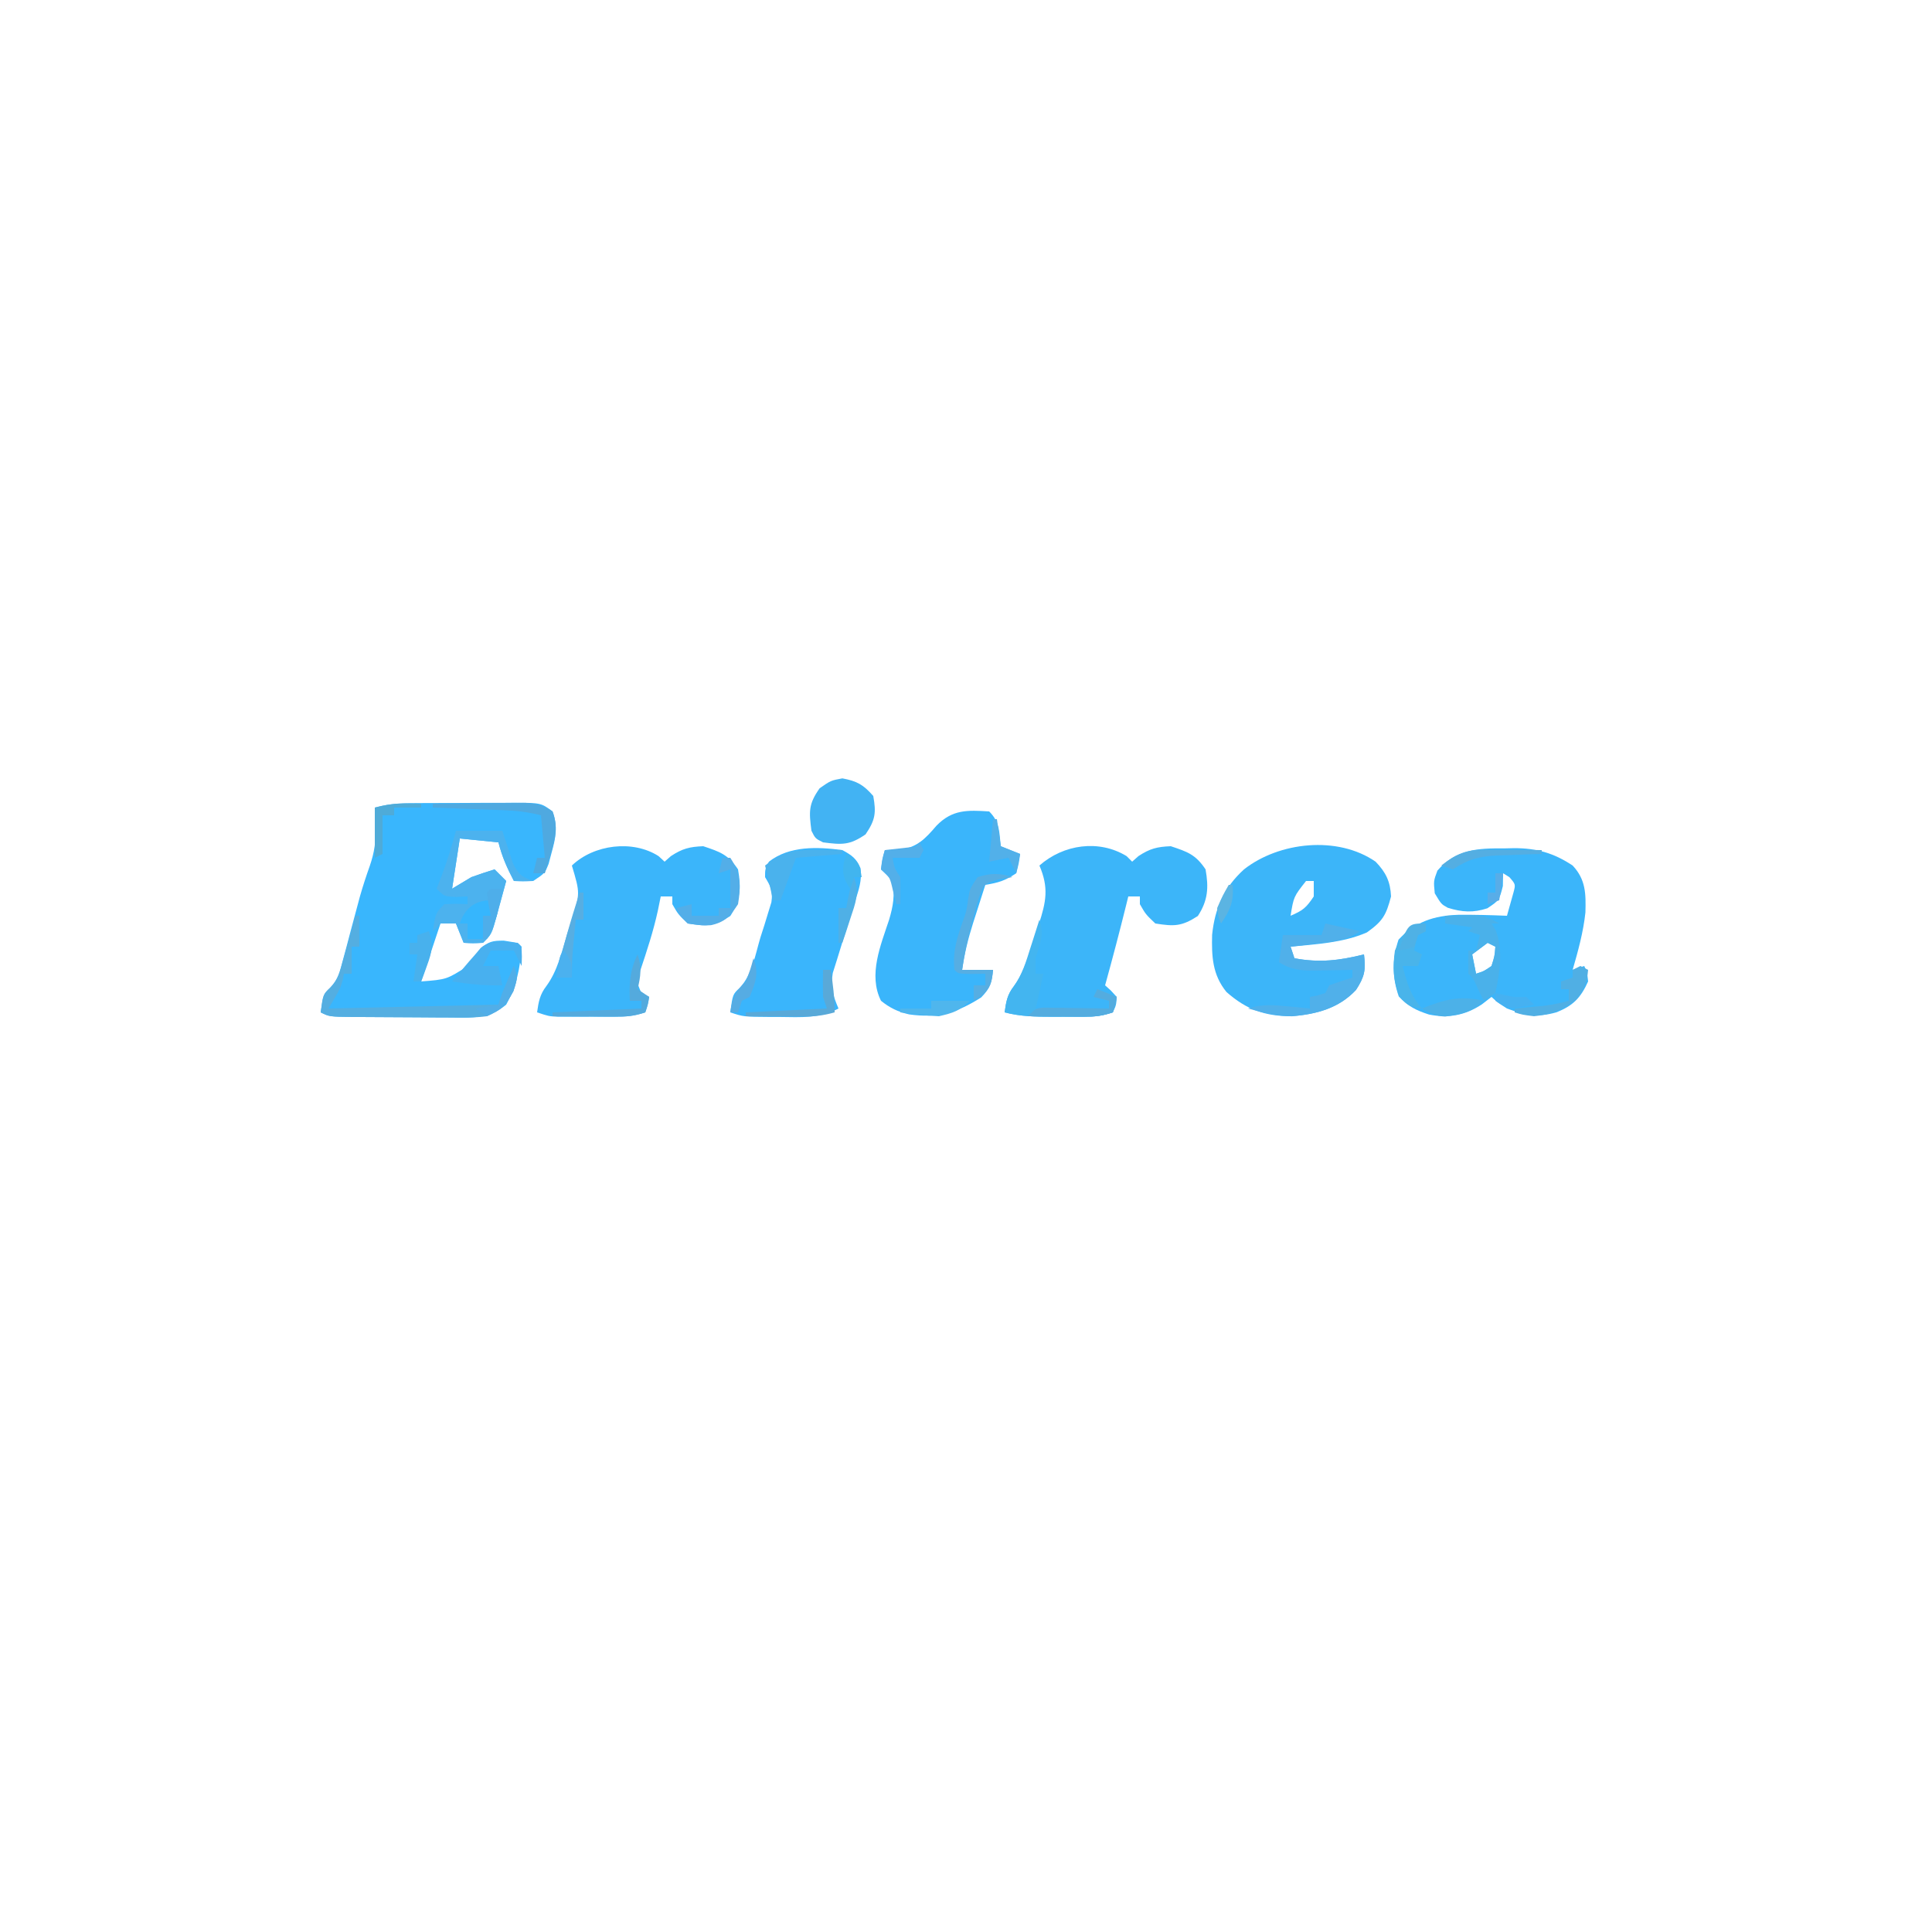 <?xml version="1.0" encoding="UTF-8"?>
<svg version="1.1" xmlns="http://www.w3.org/2000/svg" width="500" height="500">
<path d="M0 0 C0.828 -0.003 1.657 -0.007 2.51 -0.01 C4.258 -0.015 6.007 -0.017 7.755 -0.017 C10.428 -0.02 13.1 -0.038 15.773 -0.057 C17.474 -0.06 19.174 -0.062 20.875 -0.062 C21.673 -0.07 22.471 -0.077 23.293 -0.084 C30.447 -0.055 30.447 -0.055 33.438 2.168 C34.849 6.036 34.272 8.958 33.188 12.855 C32.809 14.284 32.809 14.284 32.422 15.742 C31.438 18.168 31.438 18.168 28.438 20.168 C25.75 20.293 25.75 20.293 23.438 20.168 C21.665 16.777 20.372 13.904 19.438 10.168 C16.137 9.838 12.838 9.508 9.438 9.168 C8.777 13.458 8.117 17.748 7.438 22.168 C9.912 20.683 9.912 20.683 12.438 19.168 C14.422 18.457 16.42 17.778 18.438 17.168 C19.427 18.158 20.418 19.148 21.438 20.168 C20.821 22.462 20.194 24.753 19.562 27.043 C19.388 27.694 19.214 28.345 19.035 29.016 C17.664 33.941 17.664 33.941 15.438 36.168 C12.812 36.293 12.812 36.293 10.438 36.168 C9.777 34.518 9.117 32.868 8.438 31.168 C7.117 31.168 5.798 31.168 4.438 31.168 C2.788 36.118 1.137 41.068 -0.562 46.168 C6.026 45.651 6.026 45.651 11.379 42.254 C12.488 40.798 13.596 39.341 14.703 37.883 C16.821 35.788 17.875 35.611 20.812 35.605 C24.438 36.168 24.438 36.168 25.438 37.168 C25.05 42.792 24.16 47.209 21.438 52.168 C16.959 55.885 12.586 55.575 7.051 55.496 C6.153 55.494 5.254 55.492 4.329 55.49 C2.437 55.484 0.545 55.47 -1.347 55.449 C-4.25 55.418 -7.153 55.408 -10.057 55.402 C-11.896 55.393 -13.735 55.383 -15.574 55.371 C-16.445 55.367 -17.316 55.363 -18.213 55.358 C-24.328 55.285 -24.328 55.285 -26.562 54.168 C-25.933 49.511 -25.933 49.511 -24.127 47.84 C-22.052 45.622 -21.62 43.65 -20.844 40.723 C-20.551 39.645 -20.259 38.567 -19.957 37.457 C-19.662 36.33 -19.367 35.204 -19.062 34.043 C-18.471 31.831 -17.877 29.621 -17.281 27.41 C-16.996 26.345 -16.711 25.28 -16.417 24.182 C-15.654 21.492 -14.791 18.876 -13.855 16.242 C-12.663 12.771 -12.234 9.807 -12.375 6.105 C-12.402 5.166 -12.429 4.226 -12.457 3.258 C-12.492 2.568 -12.527 1.879 -12.562 1.168 C-8.38 -0 -4.314 0.006 0 0 Z " fill="#39B6FD" transform="translate(109.562,207.832)"/>
<path d="M0 0 C1.218 -0.03 1.218 -0.03 2.461 -0.061 C8.319 -0.056 12.721 1.181 17.625 4.438 C21.052 8.079 21.06 11.802 20.93 16.59 C20.386 21.671 19.039 26.538 17.625 31.438 C18.615 31.108 19.605 30.777 20.625 30.438 C21.375 32.062 21.375 32.062 21.625 34.438 C19.705 38.713 17.666 40.767 13.375 42.438 C8.461 43.814 5.377 43.209 0.625 41.438 C-1.875 39.812 -1.875 39.812 -3.375 38.438 C-4.2 39.077 -5.025 39.716 -5.875 40.375 C-10.186 43.208 -14.535 44.012 -19.559 42.996 C-22.89 41.926 -24.959 40.879 -27.375 38.312 C-29.116 33.308 -29.112 28.65 -27.438 23.625 C-23.066 18.988 -18.314 17.408 -12.004 17.191 C-7.788 17.148 -3.587 17.263 0.625 17.438 C0.998 16.149 1.357 14.856 1.711 13.562 C1.913 12.843 2.114 12.124 2.322 11.383 C2.873 9.308 2.873 9.308 1.25 7.438 C0.714 7.107 0.177 6.777 -0.375 6.438 C-0.396 7.531 -0.416 8.624 -0.438 9.75 C-1.375 13.438 -1.375 13.438 -4.438 15.5 C-8.078 16.704 -11.059 16.513 -14.695 15.367 C-16.375 14.438 -16.375 14.438 -18.062 11.625 C-18.375 8.438 -18.375 8.438 -17.375 5.75 C-12.551 0.173 -6.887 -0.06 0 0 Z M-4.375 24.438 C-5.695 25.427 -7.015 26.418 -8.375 27.438 C-8.045 29.087 -7.715 30.738 -7.375 32.438 C-5.343 31.798 -5.343 31.798 -3.375 30.438 C-2.563 27.882 -2.563 27.882 -2.375 25.438 C-3.035 25.108 -3.695 24.777 -4.375 24.438 Z " fill="#3BB5FA" transform="translate(389.375,219.562)"/>
<path d="M0 0 C2.675 2.767 3.821 5.143 4 9 C2.724 13.847 1.875 15.377 -2.25 18.312 C-8.396 21.004 -15.383 21.345 -22 22 C-21.67 22.99 -21.34 23.98 -21 25 C-14.504 26.203 -9.39 25.584 -3 24 C-2.518 28.052 -2.811 29.708 -5.062 33.188 C-9.534 37.972 -15.321 39.495 -21.672 39.992 C-28.599 40.015 -33.398 38.309 -38.59 33.73 C-42.251 29.237 -42.44 24.483 -42.305 18.91 C-41.577 11.96 -39.235 6.733 -34.062 2 C-24.99 -5.131 -9.829 -6.804 0 0 Z M-18 5 C-21.196 9.066 -21.196 9.066 -22 14 C-18.839 12.63 -18.007 12.011 -16 9 C-16 7.68 -16 6.36 -16 5 C-16.66 5 -17.32 5 -18 5 Z " fill="#3CB5F9" transform="translate(356,223)"/>
<path d="M0 0 C0.474 0.474 0.949 0.949 1.438 1.438 C1.974 0.963 2.51 0.489 3.062 0 C6.021 -1.947 7.893 -2.423 11.438 -2.562 C15.787 -1.113 17.87 -0.414 20.438 3.438 C21.273 8.135 21.065 11.476 18.438 15.5 C14.256 18.2 12.356 18.218 7.438 17.438 C4.938 15.062 4.938 15.062 3.438 12.438 C3.438 11.777 3.438 11.117 3.438 10.438 C2.447 10.438 1.458 10.438 0.438 10.438 C0.256 11.176 0.074 11.915 -0.113 12.676 C-1.835 19.624 -3.648 26.54 -5.562 33.438 C-5.065 33.889 -4.567 34.34 -4.055 34.805 C-3.316 35.613 -3.316 35.613 -2.562 36.438 C-2.688 38.562 -2.688 38.562 -3.562 40.438 C-6.384 41.378 -8.133 41.566 -11.055 41.57 C-12.36 41.572 -12.36 41.572 -13.691 41.574 C-14.598 41.57 -15.504 41.566 -16.438 41.562 C-17.336 41.566 -18.234 41.57 -19.16 41.574 C-23.416 41.568 -27.416 41.53 -31.562 40.438 C-31.178 37.668 -30.856 35.821 -29.138 33.575 C-26.302 29.727 -25.206 25.135 -23.75 20.625 C-23.413 19.652 -23.076 18.68 -22.729 17.678 C-20.818 11.786 -20.095 8.2 -22.562 2.438 C-16.326 -3.051 -7.178 -4.377 0 0 Z " fill="#3CB5F9" transform="translate(291.562,221.562)"/>
<path d="M0 0 C0.773 0.712 0.773 0.712 1.562 1.438 C2.099 0.963 2.635 0.489 3.188 0 C6.146 -1.947 8.018 -2.423 11.562 -2.562 C15.912 -1.113 17.995 -0.414 20.562 3.438 C21.398 8.135 21.19 11.476 18.562 15.5 C14.381 18.2 12.481 18.218 7.562 17.438 C5.062 15.062 5.062 15.062 3.562 12.438 C3.562 11.777 3.562 11.117 3.562 10.438 C2.572 10.438 1.583 10.438 0.562 10.438 C0.315 11.654 0.068 12.871 -0.188 14.125 C-1.339 19.41 -3.016 24.491 -4.73 29.617 C-5.719 32.489 -5.719 32.489 -4.438 35.438 C-3.777 35.767 -3.118 36.097 -2.438 36.438 C-2.75 38.375 -2.75 38.375 -3.438 40.438 C-6.397 41.424 -8.351 41.566 -11.438 41.57 C-12.407 41.572 -13.376 41.573 -14.375 41.574 C-15.891 41.568 -15.891 41.568 -17.438 41.562 C-18.448 41.566 -19.459 41.57 -20.5 41.574 C-21.469 41.573 -22.439 41.572 -23.438 41.57 C-24.768 41.569 -24.768 41.569 -26.125 41.567 C-28.438 41.438 -28.438 41.438 -31.438 40.438 C-31.053 37.672 -30.738 35.827 -29.013 33.591 C-26.092 29.599 -25.061 24.748 -23.625 20.062 C-23.288 19.034 -22.951 18.005 -22.604 16.945 C-20.281 9.638 -20.281 9.638 -22.438 2.438 C-16.714 -3.037 -6.665 -4.272 0 0 Z " fill="#3BB5FA" transform="translate(170.438,221.562)"/>
<path d="M0 0 C2.762 2.762 2.579 5.207 3 9 C5.475 9.99 5.475 9.99 8 11 C7.688 13.375 7.688 13.375 7 16 C4.082 17.945 2.375 18.453 -1 19 C-1.818 21.54 -2.629 24.082 -3.438 26.625 C-3.668 27.338 -3.898 28.051 -4.135 28.785 C-5.419 32.842 -6.419 36.769 -7 41 C-4.36 41 -1.72 41 1 41 C0.725 44.297 0.272 45.719 -2.062 48.125 C-8.344 52.134 -13.256 53.565 -20.727 52.52 C-23.605 51.862 -25.702 50.853 -28 49 C-31.357 42.285 -28.058 34.598 -25.902 28.031 C-24.805 24.344 -24.423 21.792 -25 18 C-25.98 16.981 -26.978 15.978 -28 15 C-27.688 12.312 -27.688 12.312 -27 10 C-25.237 9.969 -25.237 9.969 -23.438 9.938 C-18.722 9.387 -16.654 7.195 -13.641 3.691 C-9.535 -0.541 -5.586 -0.36 0 0 Z " fill="#3AB5FB" transform="translate(256,210)"/>
<path d="M0 0 C2.421 1.32 3.65 2.157 4.712 4.714 C5.116 7.918 4.251 10.233 3.277 13.305 C2.904 14.528 2.531 15.751 2.146 17.012 C1.545 18.945 0.937 20.876 0.322 22.804 C-0.27 24.675 -0.841 26.552 -1.41 28.43 C-1.762 29.546 -2.114 30.662 -2.477 31.812 C-3.083 35.507 -2.448 37.59 -1 41 C-5.905 43.596 -10.728 43.261 -16.125 43.188 C-17.031 43.187 -17.937 43.186 -18.871 43.186 C-25.577 43.141 -25.577 43.141 -29 42 C-28.372 37.351 -28.372 37.351 -26.575 35.656 C-23.307 32.221 -22.529 27.012 -21.188 22.562 C-20.682 20.988 -20.682 20.988 -20.166 19.381 C-19.857 18.37 -19.549 17.358 -19.23 16.316 C-18.946 15.393 -18.661 14.469 -18.368 13.518 C-17.936 10.563 -18.496 9.509 -20 7 C-20 4.938 -20 4.938 -19 3 C-13.664 -1.15 -6.449 -0.85 0 0 Z " fill="#3AB5FC" transform="translate(218,220)"/>
<path d="M0 0 C3.96 0 7.92 0 12 0 C12.911 2.799 13.823 5.599 14.734 8.398 C16.145 11.298 17.013 11.958 20 13 C18.35 13 16.7 13 15 13 C13.227 9.609 11.934 6.736 11 3 C7.7 2.67 4.4 2.34 1 2 C0.34 6.29 -0.32 10.58 -1 15 C0.65 14.01 2.3 13.02 4 12 C5.985 11.289 7.982 10.61 10 10 C10.99 10.99 11.98 11.98 13 13 C12.383 15.294 11.757 17.585 11.125 19.875 C10.951 20.526 10.777 21.177 10.598 21.848 C9.227 26.773 9.227 26.773 7 29 C4.375 29.125 4.375 29.125 2 29 C1.34 27.35 0.68 25.7 0 24 C-1.32 24 -2.64 24 -4 24 C-4.66 24.66 -5.32 25.32 -6 26 C-5.25 21.25 -5.25 21.25 -3 19 C0.125 18.875 0.125 18.875 3 19 C3 18.34 3 17.68 3 17 C2.051 17.041 1.103 17.082 0.125 17.125 C-3 17 -3 17 -5 15 C-4.546 13.824 -4.093 12.649 -3.625 11.438 C-2.207 7.667 -1.053 3.888 0 0 Z " fill="#4CB2EE" transform="translate(118,215)"/>
<path d="M0 0 C3.805 0.713 5.451 1.639 8 4.562 C8.797 8.947 8.516 10.804 6 14.5 C1.884 17.33 -0.078 17.198 -5 16.562 C-7 15.562 -7 15.562 -8 13.562 C-8.64 8.602 -8.788 6.675 -5.875 2.562 C-3 0.562 -3 0.562 0 0 Z " fill="#42B3F3" transform="translate(218,201.438)"/>
<path d="M0 0 C2.97 0.66 5.94 1.32 9 2 C5.469 4.354 2.414 4.658 -1.688 5.125 C-2.389 5.211 -3.091 5.298 -3.814 5.387 C-5.542 5.598 -7.271 5.8 -9 6 C-8.67 6.99 -8.34 7.98 -8 9 C-1.504 10.203 3.61 9.584 10 8 C10.482 12.052 10.189 13.708 7.938 17.188 C3.46 21.979 -2.301 23.448 -8.645 24.016 C-12.574 23.99 -16.238 23.076 -20 22 C-16.45 20.837 -13.442 21.076 -9.75 21.438 C-8.672 21.539 -7.595 21.641 -6.484 21.746 C-5.665 21.83 -4.845 21.914 -4 22 C-4 21.01 -4 20.02 -4 19 C-3.361 18.876 -2.721 18.753 -2.062 18.625 C-1.382 18.419 -0.701 18.212 0 18 C0.33 17.34 0.66 16.68 1 16 C2.979 15.273 4.98 14.602 7 14 C7 13.34 7 12.68 7 12 C5.964 12.023 4.927 12.046 3.859 12.07 C2.49 12.089 1.12 12.107 -0.25 12.125 C-0.932 12.142 -1.614 12.159 -2.316 12.176 C-6.061 12.212 -8.824 12.079 -12 10 C-11.67 7.69 -11.34 5.38 -11 3 C-7.7 3 -4.4 3 -1 3 C-0.67 2.01 -0.34 1.02 0 0 Z " fill="#50B0EA" transform="translate(343,239)"/>
<path d="M0 0 C0.33 0 0.66 0 1 0 C1 2.64 1 5.28 1 8 C0.34 8 -0.32 8 -1 8 C-1 10.31 -1 12.62 -1 15 C-1.66 15 -2.32 15 -3 15 C-3.103 15.557 -3.206 16.114 -3.312 16.688 C-4 19 -4 19 -7 24 C7.52 23.67 22.04 23.34 37 23 C37.495 21.515 37.495 21.515 38 20 C38.97 17.653 39.989 15.33 41 13 C42 16 42 16 40.875 19.5 C38.782 23.407 37.982 24.254 34 26 C30.866 26.406 27.77 26.373 24.613 26.328 C23.715 26.326 22.817 26.324 21.891 26.322 C19.999 26.316 18.107 26.302 16.216 26.281 C13.312 26.25 10.409 26.24 7.506 26.234 C5.667 26.225 3.827 26.215 1.988 26.203 C1.117 26.199 0.247 26.195 -0.651 26.19 C-6.766 26.117 -6.766 26.117 -9 25 C-8.373 20.363 -8.373 20.363 -6.544 18.583 C-4.754 16.748 -4.295 15.44 -3.613 12.988 C-3.289 11.852 -3.289 11.852 -2.959 10.693 C-2.746 9.908 -2.532 9.122 -2.312 8.312 C-2.088 7.515 -1.863 6.718 -1.631 5.896 C-1.078 3.933 -0.538 1.967 0 0 Z " fill="#54AEE1" transform="translate(92,237)"/>
<path d="M0 0 C1.319 3.956 0.175 6.061 -1 10 C-1 11.32 -1 12.64 -1 14 C-0.34 14 0.32 14 1 14 C0.411 17.031 -0.25 20.002 -1 23 C5.27 23 11.54 23 18 23 C18 22.34 18 21.68 18 21 C16.68 20.67 15.36 20.34 14 20 C14.33 19.34 14.66 18.68 15 18 C16.65 18.66 18.3 19.32 20 20 C19.688 21.938 19.688 21.938 19 24 C16.179 24.94 14.429 25.129 11.508 25.133 C10.203 25.135 10.203 25.135 8.871 25.137 C7.965 25.133 7.059 25.129 6.125 25.125 C5.227 25.129 4.328 25.133 3.402 25.137 C-0.854 25.13 -4.854 25.093 -9 24 C-8.626 21.304 -8.368 19.451 -6.625 17.312 C-4.44 14.204 -3.435 10.839 -2.312 7.25 C-2.088 6.553 -1.863 5.855 -1.631 5.137 C-1.08 3.427 -0.539 1.714 0 0 Z " fill="#43B5F0" transform="translate(269,238)"/>
<path d="M0 0 C1.583 -0.054 3.166 -0.093 4.75 -0.125 C5.632 -0.148 6.513 -0.171 7.422 -0.195 C10.114 0.009 11.699 0.634 14 2 C13.34 2 12.68 2 12 2 C12.33 2.516 12.66 3.031 13 3.562 C15.106 8.695 14.146 14.689 13 20 C12.01 20.66 11.02 21.32 10 22 C9.526 21.031 9.051 20.061 8.562 19.062 C7.298 16.195 7.298 16.195 6 15 C5.959 13 5.957 11 6 9 C6.66 9 7.32 9 8 9 C8.33 7.68 8.66 6.36 9 5 C8.01 4.67 7.02 4.34 6 4 C6.33 3.67 6.66 3.34 7 3 C4.69 2.67 2.38 2.34 0 2 C0 1.34 0 0.68 0 0 Z M11 7 C9.68 7.99 8.36 8.98 7 10 C7.33 11.65 7.66 13.3 8 15 C10.032 14.36 10.032 14.36 12 13 C12.812 10.445 12.812 10.445 13 8 C12.34 7.67 11.68 7.34 11 7 Z " fill="#4AB1EA" transform="translate(374,237)"/>
<path d="M0 0 C-1.096 0.17 -2.191 0.34 -3.32 0.516 C-7.306 1.651 -7.306 1.651 -8.742 5.484 C-9.15 6.898 -9.527 8.321 -9.875 9.75 C-10.074 10.454 -10.272 11.158 -10.477 11.883 C-11.578 15.887 -12.392 19.888 -13 24 C-10.36 24 -7.72 24 -5 24 C-5.35 27.242 -5.562 28.615 -8.062 30.812 C-9.022 31.4 -9.022 31.4 -10 32 C-10 30.68 -10 29.36 -10 28 C-9.01 28 -8.02 28 -7 28 C-7 27.01 -7 26.02 -7 25 C-8.702 25.031 -8.702 25.031 -10.438 25.062 C-14 25 -14 25 -15 24 C-15.479 19.215 -14.32 15.603 -12.727 11.18 C-11.883 8.837 -11.883 8.837 -11.438 5.625 C-11 3 -11 3 -9 0 C-5.661 -1.054 -3.315 -1.105 0 0 Z " fill="#56AEE3" transform="translate(262,227)"/>
<path d="M0 0 C4.417 -0.058 8.833 -0.094 13.25 -0.125 C14.504 -0.142 15.759 -0.159 17.051 -0.176 C18.256 -0.182 19.461 -0.189 20.703 -0.195 C21.813 -0.206 22.924 -0.216 24.067 -0.227 C26.967 -0.003 28.611 0.374 31 2 C32.47 5.958 31.755 8.853 30.562 12.812 C30.131 14.276 30.131 14.276 29.691 15.77 C29.463 16.506 29.235 17.242 29 18 C28.01 18 27.02 18 26 18 C26.33 16.68 26.66 15.36 27 14 C27.66 14 28.32 14 29 14 C28.67 10.37 28.34 6.74 28 3 C24.575 2.144 21.849 1.814 18.359 1.684 C17.289 1.642 16.22 1.6 15.117 1.557 C14.006 1.517 12.895 1.478 11.75 1.438 C10.06 1.373 10.06 1.373 8.336 1.307 C5.557 1.201 2.779 1.099 0 1 C0 0.67 0 0.34 0 0 Z " fill="#4FA9E0" transform="translate(112,208)"/>
<path d="M0 0 C1 1 1 1 1.062 3.562 C1.042 4.367 1.021 5.171 1 6 C0.34 4.68 -0.32 3.36 -1 2 C-2.98 2 -4.96 2 -7 2 C-7.66 3.32 -8.32 4.64 -9 6 C-7.68 6 -6.36 6 -5 6 C-4.67 7.65 -4.34 9.3 -4 11 C-8.442 11.108 -12.614 10.702 -17 10 C-16.064 8.894 -15.126 7.791 -14.188 6.688 C-13.665 6.073 -13.143 5.458 -12.605 4.824 C-12.076 4.222 -11.546 3.62 -11 3 C-10.524 2.434 -10.049 1.868 -9.559 1.285 C-6.684 -1.085 -3.578 -0.231 0 0 Z " fill="#48B0EF" transform="translate(134,244)"/>
<path d="M0 0 C0 0.66 0 1.32 0 2 C-0.99 2.495 -0.99 2.495 -2 3 C-2.652 5.025 -2.652 5.025 -3 7 C-2.34 7.33 -1.68 7.66 -1 8 C-1.33 8.99 -1.66 9.98 -2 11 C-3.32 11 -4.64 11 -6 11 C-4.923 15.308 -3.961 18.636 -1 22 C-3.853 21.705 -4.836 21.188 -6.75 19 C-8.453 14.914 -8.595 11.369 -8 7 C-6.363 3.336 -4.47 0 0 0 Z " fill="#49B4EA" transform="translate(369,239)"/>
<path d="M0 0 C0.66 0 1.32 0 2 0 C4.687 4.03 4.788 7.267 4 12 C1.991 15.076 0.65 16.64 -3.008 17.438 C-5.125 17.562 -5.125 17.562 -9 17 C-11 15 -11 15 -12 13 C-10.68 12.67 -9.36 12.34 -8 12 C-8 12.99 -8 13.98 -8 15 C-5.69 15 -3.38 15 -1 15 C-1 14.34 -1 13.68 -1 13 C-0.01 13 0.98 13 2 13 C2 9.7 2 6.4 2 3 C1.01 3.33 0.02 3.66 -1 4 C-0.67 2.68 -0.34 1.36 0 0 Z " fill="#53AEE8" transform="translate(187,222)"/>
<path d="M0 0 C1.769 0.014 1.769 0.014 3.574 0.027 C4.478 0.039 5.381 0.051 6.312 0.062 C6.312 0.393 6.312 0.723 6.312 1.062 C0.372 1.558 0.372 1.558 -5.688 2.062 C-7.008 5.692 -8.328 9.322 -9.688 13.062 C-10.348 13.062 -11.008 13.062 -11.688 13.062 C-11.832 12.32 -11.976 11.578 -12.125 10.812 C-12.589 8.542 -13.106 6.305 -13.688 4.062 C-9.071 0.401 -5.847 -0.058 0 0 Z " fill="#4AB2ED" transform="translate(211.688,219.938)"/>
<path d="M0 0 C1.108 3.325 0.845 5.622 0 9 C0.99 9.66 1.98 10.32 3 11 C2.688 12.938 2.688 12.938 2 15 C-0.941 15.98 -2.825 16.116 -5.887 16.098 C-6.825 16.094 -7.762 16.091 -8.729 16.088 C-9.705 16.08 -10.681 16.071 -11.688 16.062 C-12.676 16.058 -13.664 16.053 -14.682 16.049 C-17.121 16.037 -19.561 16.021 -22 16 C-22 15.67 -22 15.34 -22 15 C-14.41 14.67 -6.82 14.34 1 14 C1 13.34 1 12.68 1 12 C0.01 12 -0.98 12 -2 12 C-2.178 7.452 -1.998 4.121 0 0 Z " fill="#54AADD" transform="translate(165,247)"/>
<path d="M0 0 C1.65 0.66 3.3 1.32 5 2 C4.688 3.938 4.688 3.938 4 6 C1.176 6.941 -0.529 7.117 -3.449 7.098 C-4.297 7.094 -5.144 7.091 -6.018 7.088 C-6.899 7.08 -7.78 7.071 -8.688 7.062 C-9.58 7.058 -10.473 7.053 -11.393 7.049 C-13.595 7.037 -15.798 7.021 -18 7 C-16 5 -16 5 -14.029 4.773 C-13.243 4.783 -12.458 4.794 -11.648 4.805 C-10.372 4.814 -10.372 4.814 -9.07 4.824 C-7.736 4.849 -7.736 4.849 -6.375 4.875 C-5.029 4.889 -5.029 4.889 -3.656 4.902 C-1.437 4.926 0.781 4.959 3 5 C3 4.34 3 3.68 3 3 C1.68 2.67 0.36 2.34 -1 2 C-0.67 1.34 -0.34 0.68 0 0 Z " fill="#54ACDF" transform="translate(284,256)"/>
<path d="M0 0 C0.66 0.33 1.32 0.66 2 1 C1.711 4.374 1.024 5.968 -1.062 8.688 C-4.602 11.474 -7.55 12.533 -12 13 C-15 12.625 -15 12.625 -17 12 C-17 11.67 -17 11.34 -17 11 C-16.325 10.939 -15.649 10.879 -14.953 10.816 C-14.061 10.733 -13.169 10.649 -12.25 10.562 C-11.368 10.481 -10.487 10.4 -9.578 10.316 C-7.306 10.038 -5.201 9.612 -3 9 C-3 8.01 -3 7.02 -3 6 C-3.66 6 -4.32 6 -5 6 C-5 5.34 -5 4.68 -5 4 C-4.01 3.67 -3.02 3.34 -2 3 C-2 2.34 -2 1.68 -2 1 C-1.34 0.67 -0.68 0.34 0 0 Z " fill="#50AFE4" transform="translate(409,250)"/>
<path d="M0 0 C0.66 0 1.32 0 2 0 C2.575 3.735 3 7.213 3 11 C0.075 11.842 -2.507 12.118 -5.547 12.098 C-6.391 12.094 -7.236 12.091 -8.105 12.088 C-8.978 12.08 -9.851 12.071 -10.75 12.062 C-12.082 12.056 -12.082 12.056 -13.441 12.049 C-15.628 12.037 -17.814 12.021 -20 12 C-20 11.67 -20 11.34 -20 11 C-9.605 10.505 -9.605 10.505 1 10 C0.67 9.01 0.34 8.02 0 7 C-0.04 4.667 -0.044 2.333 0 0 Z " fill="#59A9D8" transform="translate(213,251)"/>
<path d="M0 0 C0 1.32 0 2.64 0 4 C-0.66 4 -1.32 4 -2 4 C-2 5.98 -2 7.96 -2 10 C-3.32 10 -4.64 10 -6 10 C-6 8.68 -6 7.36 -6 6 C-6.66 6 -7.32 6 -8 6 C-6.729 2.186 -4.191 0 0 0 Z " fill="#36B6FD" transform="translate(127,233)"/>
<path d="M0 0 C0.33 0 0.66 0 1 0 C1 2.31 1 4.62 1 7 C0.34 7 -0.32 7 -1 7 C-1.169 8.75 -1.335 10.5 -1.5 12.25 C-1.593 13.225 -1.686 14.199 -1.781 15.203 C-1.958 17.463 -2 19.733 -2 22 C-3.32 22 -4.64 22 -6 22 C-4.475 14.504 -2.32 7.286 0 0 Z " fill="#57AEE2" transform="translate(150,231)"/>
<path d="M0 0 C0.33 0.66 0.66 1.32 1 2 C0.67 2.66 0.34 3.32 0 4 C-2.31 4 -4.62 4 -7 4 C-6.502 6.756 -6.502 6.756 -5 9 C-4.959 11.333 -4.958 13.667 -5 16 C-5.33 16 -5.66 16 -6 16 C-6.289 14.886 -6.577 13.773 -6.875 12.625 C-7.692 8.997 -7.692 8.997 -10 7 C-9.625 4.375 -9.625 4.375 -9 2 C-6.949 1.772 -4.898 1.544 -2.848 1.316 C-0.989 1.181 -0.989 1.181 0 0 Z " fill="#53AFE9" transform="translate(238,218)"/>
<path d="M0 0 C-3.11 2.98 -5.889 3.528 -10 4.082 C-12.422 3.983 -13.921 3.202 -16 2 C-10.204 -0.326 -6.139 -1.437 0 0 Z " fill="#4CB1E8" transform="translate(384,259)"/>
<path d="M0 0 C1.188 3.429 0.802 5.378 -0.438 8.75 C-0.725 9.549 -1.012 10.348 -1.309 11.172 C-1.537 11.775 -1.765 12.378 -2 13 C-2.66 13 -3.32 13 -4 13 C-3.67 10.69 -3.34 8.38 -3 6 C-3.66 6 -4.32 6 -5 6 C-5 5.01 -5 4.02 -5 3 C-4.34 3 -3.68 3 -3 3 C-3 2.34 -3 1.68 -3 1 C-2.01 0.67 -1.02 0.34 0 0 Z " fill="#48B1ED" transform="translate(111,241)"/>
<path d="M0 0 C3.3 0 6.6 0 10 0 C7.375 2.625 5.638 3.155 2 4 C-1.367 3.874 -4.668 3.487 -8 3 C-8 2.67 -8 2.34 -8 2 C-5.36 2 -2.72 2 0 2 C0 1.34 0 0.68 0 0 Z " fill="#4FB6ED" transform="translate(241,259)"/>
<path d="M0 0 C0.848 0.003 1.695 0.006 2.568 0.01 C3.89 0.022 3.89 0.022 5.238 0.035 C6.577 0.042 6.577 0.042 7.943 0.049 C10.146 0.061 12.348 0.077 14.551 0.098 C14.551 0.428 14.551 0.758 14.551 1.098 C12.689 1.154 12.689 1.154 10.789 1.211 C9.147 1.277 7.505 1.343 5.863 1.41 C4.638 1.444 4.638 1.444 3.389 1.479 C-1.485 1.696 -4.303 2.351 -8.449 5.098 C-9.439 4.768 -10.429 4.438 -11.449 4.098 C-7.638 1.075 -4.858 -0.033 0 0 Z " fill="#54AEE2" transform="translate(384.449,219.902)"/>
<path d="M0 0 C1.856 0.031 1.856 0.031 3.75 0.062 C3.75 0.393 3.75 0.723 3.75 1.062 C1.44 1.062 -0.87 1.062 -3.25 1.062 C-3.25 1.722 -3.25 2.382 -3.25 3.062 C-4.24 3.062 -5.23 3.062 -6.25 3.062 C-6.25 6.362 -6.25 9.662 -6.25 13.062 C-7.24 13.557 -7.24 13.557 -8.25 14.062 C-8.25 9.773 -8.25 5.482 -8.25 1.062 C-5.121 0.28 -3.11 -0.052 0 0 Z " fill="#4FABD8" transform="translate(105.25,207.938)"/>
<path d="M0 0 C1.564 3.974 0.361 6.814 -0.938 10.75 C-1.318 11.92 -1.698 13.091 -2.09 14.297 C-2.39 15.189 -2.691 16.081 -3 17 C-3.33 17 -3.66 17 -4 17 C-4 14.03 -4 11.06 -4 8 C-3.34 8 -2.68 8 -2 8 C-1.856 7.237 -1.711 6.474 -1.562 5.688 C-1 3 -1 3 0 0 Z " fill="#4FB0E6" transform="translate(221,227)"/>
<path d="M0 0 C0.99 0 1.98 0 3 0 C2.715 1.418 2.422 2.834 2.125 4.25 C1.881 5.433 1.881 5.433 1.633 6.641 C1.008 8.968 0.152 10.89 -1 13 C-1.33 13 -1.66 13 -2 13 C-2 11.02 -2 9.04 -2 7 C-1.34 7 -0.68 7 0 7 C-0.186 6.031 -0.371 5.061 -0.562 4.062 C-0.707 3.052 -0.851 2.041 -1 1 C-0.67 0.67 -0.34 0.34 0 0 Z " fill="#4EAEEA" transform="translate(127,230)"/>
<path d="M0 0 C1 3 1 3 -0.125 6.5 C-2.084 10.156 -3.303 11.301 -7 13 C-7.99 12.34 -8.98 11.68 -10 11 C-8.02 10.67 -6.04 10.34 -4 10 C-3.67 9.01 -3.34 8.02 -3 7 C-2.03 4.653 -1.011 2.33 0 0 Z " fill="#51AEE8" transform="translate(133,250)"/>
<path d="M0 0 C0.33 0 0.66 0 1 0 C1.33 2.31 1.66 4.62 2 7 C4.475 7.99 4.475 7.99 7 9 C6.67 10.65 6.34 12.3 6 14 C5.34 12.68 4.68 11.36 4 10 C2.35 10.33 0.7 10.66 -1 11 C-0.67 7.37 -0.34 3.74 0 0 Z " fill="#52B0E9" transform="translate(257,212)"/>
<path d="M0 0 C1.465 3.81 0.552 6.324 -1 10 C-1.99 10.495 -1.99 10.495 -3 11 C-3.33 11.99 -3.66 12.98 -4 14 C-4.66 14 -5.32 14 -6 14 C-5.477 10.129 -4.696 8.696 -2 6 C-0.8 2.9 -0.8 2.9 0 0 Z " fill="#56ACE3" transform="translate(195,248)"/>
<path d="M0 0 C1.145 0.247 1.145 0.247 2.312 0.5 C5.036 1.091 5.036 1.091 8 1 C8.66 1.66 9.32 2.32 10 3 C3.375 4.25 3.375 4.25 0 2 C0 1.34 0 0.68 0 0 Z " fill="#46B1F1" transform="translate(387,257)"/>
<path d="M0 0 C2 3 2 3 2 7 C0.68 7 -0.64 7 -2 7 C-1.125 1.125 -1.125 1.125 0 0 Z " fill="#4BB1EF" transform="translate(146,246)"/>
<path d="M0 0 C3 2 3 2 3.688 4.125 C3.791 4.744 3.894 5.362 4 6 C3.34 6 2.68 6 2 6 C1.67 6.99 1.34 7.98 1 9 C-0.619 6.428 -1.044 5.323 -0.625 2.25 C-0.419 1.508 -0.212 0.765 0 0 Z " fill="#41B5EF" transform="translate(219,221)"/>
<path d="M0 0 C0 0.66 0 1.32 0 2 C-0.99 2.495 -0.99 2.495 -2 3 C-2.33 3.99 -2.66 4.98 -3 6 C-5.062 6.688 -5.062 6.688 -7 7 C-4.605 0 -4.605 0 0 0 Z " fill="#4FB1E5" transform="translate(369,239)"/>
<path d="M0 0 C0.33 0 0.66 0 1 0 C1.366 4.273 0.408 6.488 -2 10 C-2.688 8.375 -2.688 8.375 -3 6 C-1.562 2.75 -1.562 2.75 0 0 Z " fill="#5BB4E2" transform="translate(318,229)"/>
<path d="M0 0 C0.66 0 1.32 0 2 0 C1.67 2.31 1.34 4.62 1 7 C0.01 7.33 -0.98 7.66 -2 8 C-2 7.01 -2 6.02 -2 5 C-1.34 5 -0.68 5 0 5 C0 3.35 0 1.7 0 0 Z " fill="#58ADE8" transform="translate(387,226)"/>
</svg>
